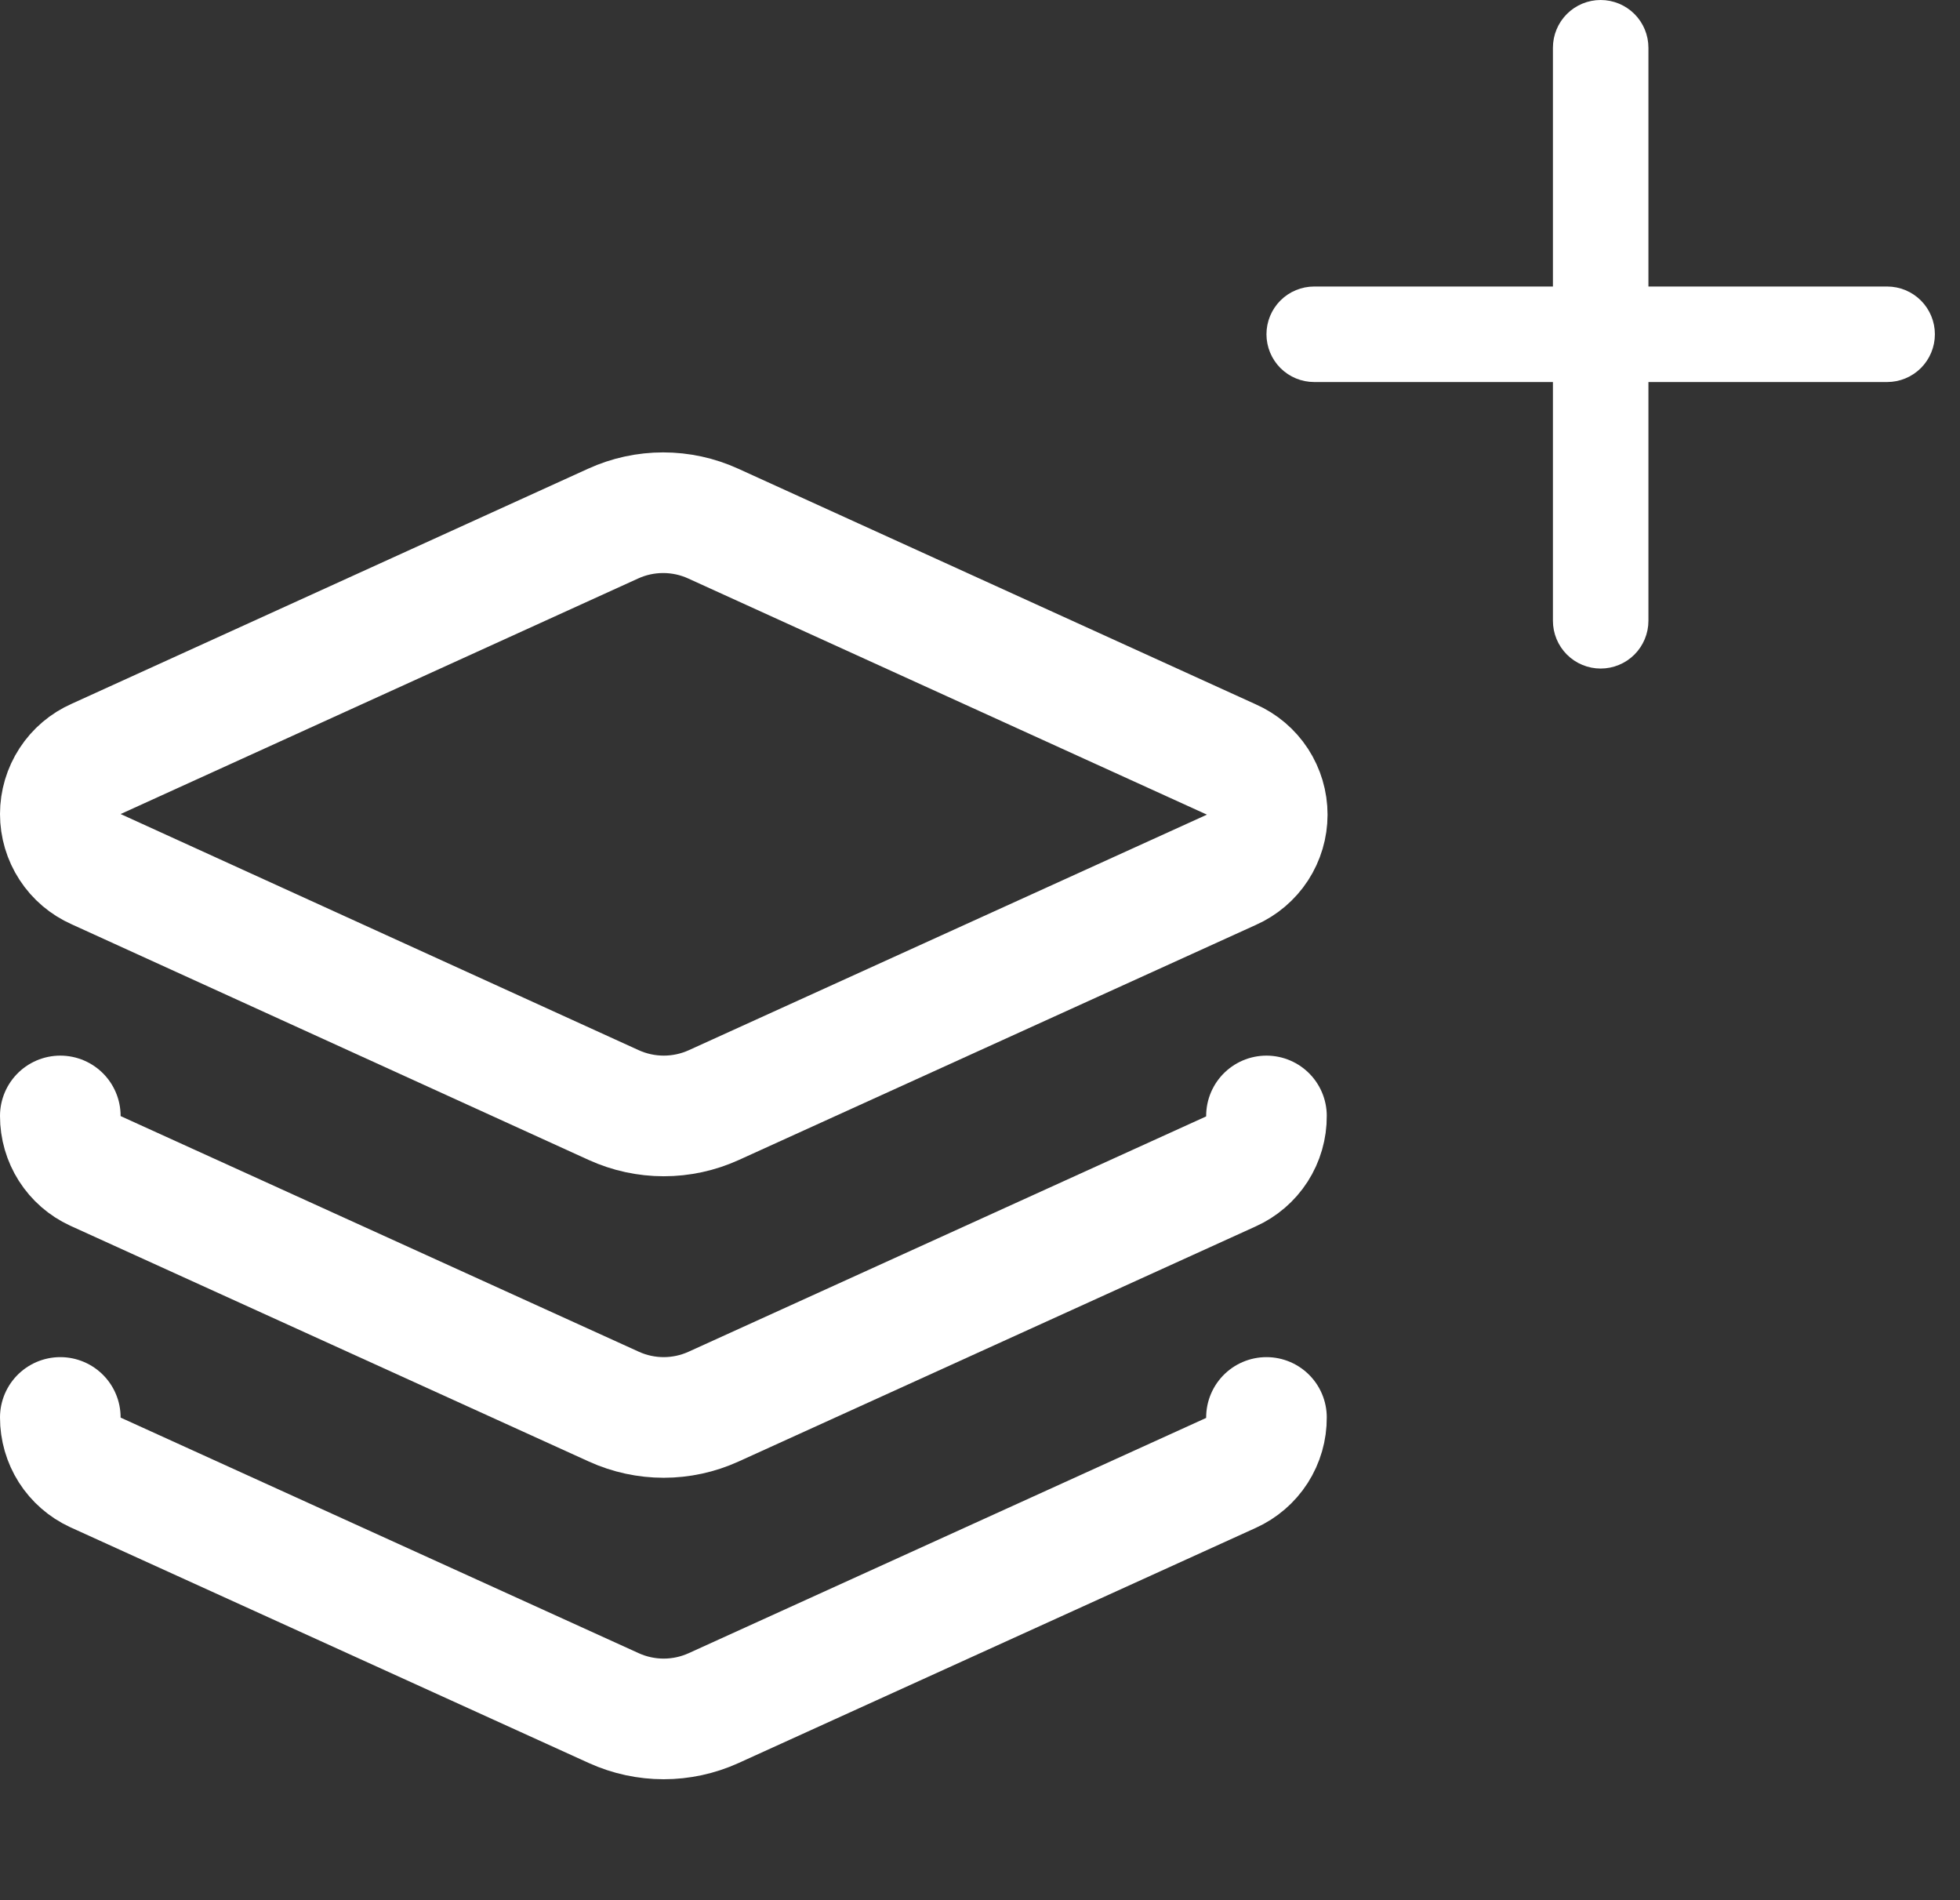 <svg width="65" height="63" viewBox="0 0 65 63" fill="none" xmlns="http://www.w3.org/2000/svg">
<rect x="0" y="0" width="65" height="63" fill="#333333" stroke="none"/>
<path d="M23.653 17.361C23.132 17.123 22.566 17 21.993 17C21.42 17 20.854 17.123 20.333 17.361L3.193 25.161C2.838 25.317 2.536 25.573 2.325 25.898C2.113 26.223 2 26.603 2 26.991C2 27.379 2.113 27.758 2.325 28.083C2.536 28.408 2.838 28.664 3.193 28.821L20.353 36.641C20.874 36.878 21.44 37.001 22.013 37.001C22.586 37.001 23.152 36.878 23.673 36.641L40.833 28.841C41.188 28.684 41.49 28.428 41.702 28.103C41.913 27.778 42.026 27.399 42.026 27.011C42.026 26.623 41.913 26.243 41.702 25.918C41.49 25.593 41.188 25.337 40.833 25.181L23.653 17.361Z" stroke="white" stroke-width="4" stroke-linecap="round" stroke-linejoin="round"/>
<path d="M2 37.001C1.999 37.384 2.108 37.759 2.313 38.081C2.519 38.404 2.813 38.661 3.16 38.821L20.36 46.641C20.878 46.876 21.441 46.998 22.01 46.998C22.579 46.998 23.142 46.876 23.66 46.641L40.82 38.841C41.174 38.682 41.474 38.424 41.684 38.097C41.893 37.77 42.003 37.39 42 37.001" stroke="white" stroke-width="4" stroke-linecap="round" stroke-linejoin="round"/>
<path d="M2 46.998C1.999 47.38 2.108 47.755 2.313 48.078C2.519 48.4 2.813 48.657 3.16 48.818L20.36 56.638C20.878 56.872 21.441 56.994 22.01 56.994C22.579 56.994 23.142 56.872 23.66 56.638L40.82 48.838C41.174 48.678 41.474 48.42 41.684 48.093C41.893 47.766 42.003 47.386 42 46.998" stroke="white" stroke-width="4" stroke-linecap="round" stroke-linejoin="round"/>
<path d="M53.083 0.5C53.37 0.5 53.646 0.614 53.85 0.817C54.053 1.02 54.167 1.296 54.167 1.583V10H62.583C62.87 10 63.146 10.114 63.35 10.317C63.553 10.521 63.667 10.796 63.667 11.083C63.667 11.37 63.553 11.646 63.35 11.85C63.146 12.053 62.87 12.167 62.583 12.167H54.167V20.583C54.167 20.87 54.053 21.146 53.85 21.35C53.646 21.553 53.37 21.667 53.083 21.667C52.796 21.667 52.52 21.553 52.317 21.35C52.114 21.146 52 20.87 52 20.583V12.167H43.583C43.296 12.167 43.02 12.053 42.817 11.85C42.614 11.646 42.5 11.37 42.5 11.083C42.5 10.796 42.614 10.521 42.817 10.317C43.02 10.114 43.296 10 43.583 10H52V1.583C52 1.296 52.114 1.02 52.317 0.817C52.52 0.614 52.796 0.5 53.083 0.5Z" fill="white" stroke="white"/>
</svg>
